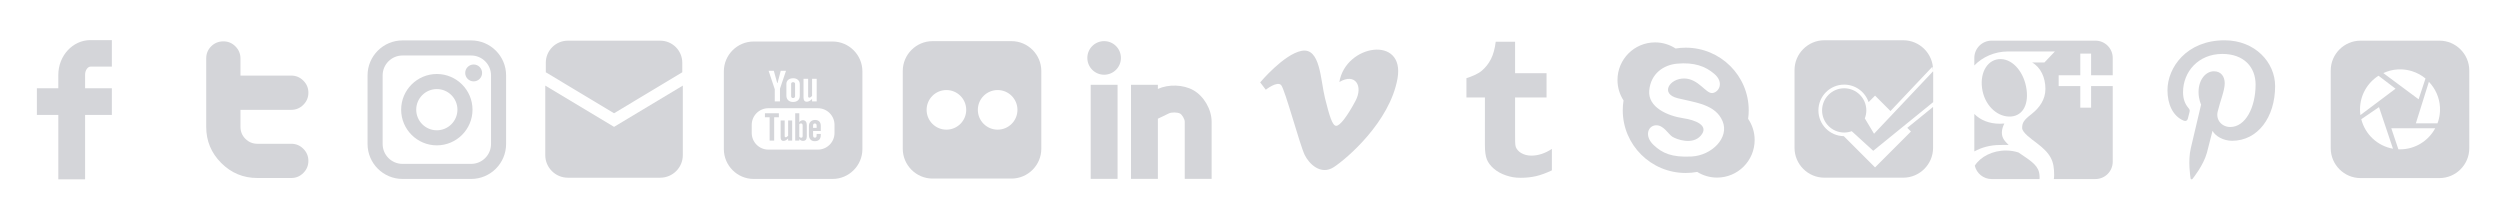 <?xml version="1.0" encoding="utf-8"?>
<!-- Generator: Adobe Illustrator 16.0.0, SVG Export Plug-In . SVG Version: 6.00 Build 0)  -->
<!DOCTYPE svg PUBLIC "-//W3C//DTD SVG 1.1//EN" "http://www.w3.org/Graphics/SVG/1.1/DTD/svg11.dtd">
<svg version="1.1" id="Layer_1" xmlns="http://www.w3.org/2000/svg" xmlns:xlink="http://www.w3.org/1999/xlink" x="0px" y="0px"
	 width="1200px" height="100px" viewBox="0 0 1200 100" enable-background="new 0 0 1200 100" xml:space="preserve">
<path fill="#D4D5D9" d="M43.422,31.981H53.69V19.248H43.422c-8.518,0-15.431,7.503-15.431,16.711v6.421H17.703v12.775h10.288v30.926
	h12.854V55.155H53.69V42.38H40.845v-6.539C40.845,33.636,42.196,31.981,43.422,31.981z"/>
<path fill="#D4D5D9" d="M139.801,69.01h-16.258c-2.254,0-4.177-0.796-5.753-2.378c-1.585-1.585-2.367-3.508-2.367-5.772v-8.137
	h24.378c2.265,0,4.195-0.811,5.807-2.422c1.611-1.611,2.419-3.55,2.419-5.8c0-2.254-0.808-4.188-2.431-5.8
	c-1.607-1.607-3.549-2.423-5.818-2.423h-24.355v-8.215c0-2.25-0.811-4.188-2.411-5.792c-1.601-1.615-3.527-2.419-5.77-2.419
	c-2.306,0-4.26,0.789-5.86,2.363c-1.6,1.585-2.404,3.546-2.404,5.863V60.87c0,6.772,2.404,12.557,7.212,17.364
	c4.808,4.809,10.596,7.205,17.365,7.205h16.253c2.257,0,4.188-0.801,5.8-2.42c1.611-1.6,2.419-3.541,2.419-5.795
	c0-2.259-0.808-4.188-2.419-5.801C143.997,69.816,142.066,69.01,139.801,69.01z"/>
<g>
	<path fill="#D4D5D9" d="M272.56,85.299c-5.971,0-10.83-4.865-10.83-10.834V41.082l33.012,19.812l33.012-19.812v33.383
		c0,5.969-4.859,10.834-10.83,10.834H272.56z"/>
	<path fill="#D4D5D9" d="M316.925,19.526H272.56c-5.829,0-10.574,4.748-10.574,10.567v4.6l32.756,19.665l32.753-19.665v-4.6
		C327.495,24.274,322.754,19.526,316.925,19.526z"/>
</g>
<g>
	<rect x="523.533" y="40.705" fill="#D4D5D9" width="12.899" height="45.146"/>
	<path fill="#D4D5D9" d="M572.775,43.277c-4.804-2.695-11.89-2.922-16.993-0.592v-1.98h-12.899v45.146h12.899V56.977l5.314-2.557
		c1.305-0.627,4.161-0.57,5.37,0.11c0.914,0.51,2.214,2.62,2.214,3.911v27.41h12.899v-27.41
		C581.58,52.516,577.877,46.134,572.775,43.277z"/>
	<path fill="#D4D5D9" d="M529.983,19.743c-4.459,0-8.062,3.609-8.062,8.063c0,4.454,3.604,8.062,8.062,8.062
		s8.062-3.608,8.062-8.062C538.045,23.352,534.442,19.743,529.983,19.743z"/>
</g>
<path fill="#D4D5D9" d="M604.889,39.543l2.691,3.528c0,0,5.548-4.373,7.396-2.187c1.852,2.187,8.911,28.593,11.27,33.464
	c2.057,4.271,7.731,9.918,13.955,5.885c6.219-4.032,26.901-21.689,30.604-42.543c3.699-20.846-24.89-16.479-27.917,1.683
	c7.568-4.544,11.608,1.847,7.735,9.081c-3.866,7.229-7.398,11.941-9.248,11.941c-1.847,0-3.268-4.836-5.382-13.291
	c-2.188-8.74-2.174-24.483-11.265-22.699C616.156,26.088,604.889,39.543,604.889,39.543z"/>
<path fill="#D4D5D9" d="M727.24,20.018v15.107h15.103v11.659H727.24v16.749c0,3.79-0.049,5.974,0.353,7.048
	c0.397,1.069,1.397,2.179,2.487,2.819c1.447,0.867,3.097,1.301,4.957,1.301c3.307,0,6.598-1.075,9.867-3.225v10.301
	c-2.787,1.312-5.317,2.236-7.58,2.769c-2.265,0.524-4.711,0.791-7.34,0.791c-2.986,0-4.749-0.375-7.043-1.126
	c-2.294-0.757-4.253-1.837-5.869-3.225c-1.624-1.397-2.744-2.883-3.371-4.454s-0.939-3.854-0.939-6.841V46.784h-8.874v-9.249
	c2.565-0.832,5.54-2.028,7.366-3.583c1.834-1.56,3.302-3.426,4.408-5.609c1.108-2.179,1.872-4.957,2.288-8.325H727.24z"/>
<path fill="#D4D5D9" d="M839.102,57.037c0.182-1.338,0.285-2.697,0.285-4.082c0-16.608-13.537-30.073-30.231-30.073
	c-1.659,0-3.287,0.136-4.869,0.396c-2.838-1.85-6.217-2.927-9.853-2.927c-9.969,0-18.04,8.076-18.04,18.042
	c0,3.626,1.067,6.994,2.905,9.822c-0.248,1.546-0.375,3.128-0.375,4.74c0,16.611,13.53,30.075,30.23,30.075
	c1.885,0,3.721-0.185,5.503-0.505c2.771,1.719,6.036,2.719,9.535,2.719c9.966,0,18.04-8.078,18.04-18.043
	C842.232,63.434,841.08,59.932,839.102,57.037z M811.98,75.12c-9.607,0.5-14.104-1.625-18.222-5.489
	c-4.6-4.316-2.752-9.24,0.995-9.49c3.745-0.25,5.993,4.244,7.992,5.495c1.996,1.245,9.593,4.084,13.604-0.503
	c4.368-4.992-2.904-7.576-8.236-8.357c-7.613-1.127-17.227-5.246-16.479-13.361c0.748-8.111,6.892-12.27,13.354-12.856
	c8.238-0.748,13.604,1.248,17.847,4.869c4.906,4.183,2.251,8.858-0.875,9.235c-3.113,0.374-6.609-6.88-13.475-6.989
	c-7.076-0.111-11.858,7.363-3.123,9.488c8.739,2.122,18.1,2.994,21.47,10.983C830.208,66.134,821.594,74.619,811.98,75.12z"/>
<g>
	<path fill="#D4D5D9" d="M380.658,39.435c-0.27,0-0.489,0.071-0.659,0.218c-0.167,0.146-0.253,0.338-0.253,0.574v5.905
		c0,0.298,0.08,0.526,0.237,0.69c0.156,0.163,0.383,0.244,0.675,0.244c0.3,0,0.538-0.084,0.715-0.248
		c0.178-0.168,0.265-0.396,0.265-0.687v-5.905c0-0.236-0.09-0.428-0.269-0.574C381.188,39.506,380.951,39.435,380.658,39.435z"/>
	<path fill="#D4D5D9" d="M399.64,19.925h-37.882c-7.871,0-14.31,6.439-14.31,14.311v37.342c0,7.871,6.439,14.311,14.31,14.311
		h37.882c7.871,0,14.311-6.438,14.311-14.311V34.235C413.95,26.364,407.511,19.925,399.64,19.925z M385.691,37.829h2.211v8.312
		c0,0.257,0.051,0.442,0.144,0.557c0.09,0.115,0.242,0.174,0.449,0.174c0.162,0,0.37-0.077,0.619-0.229
		c0.248-0.153,0.476-0.347,0.681-0.585v-8.229h2.216V48.67h-2.216v-1.197c-0.404,0.44-0.829,0.779-1.273,1.009
		c-0.441,0.23-0.869,0.346-1.284,0.346c-0.516,0-0.898-0.162-1.159-0.485c-0.258-0.322-0.388-0.807-0.388-1.452V37.829z
		 M377.467,40.309c0-0.841,0.298-1.51,0.895-2.007c0.595-0.497,1.398-0.746,2.403-0.746c0.917,0,1.668,0.263,2.256,0.788
		c0.582,0.523,0.875,1.199,0.875,2.026v5.6c0,0.928-0.287,1.653-0.859,2.183c-0.576,0.527-1.365,0.792-2.372,0.792
		c-0.969,0-1.745-0.274-2.325-0.817c-0.581-0.545-0.872-1.278-0.872-2.199L377.467,40.309L377.467,40.309z M371.435,33.975
		l1.619,5.874h0.157l1.542-5.874h2.535l-2.902,8.599v6.097h-2.493V42.85l-2.969-8.874L371.435,33.975L371.435,33.975z
		 M400.566,63.816c0,4.418-3.58,7.998-7.997,7.998h-23.743c-4.417,0-7.997-3.58-7.997-7.998v-3.875c0-4.416,3.58-7.996,7.997-7.996
		h23.743c4.417,0,7.997,3.58,7.997,7.996V63.816z"/>
	<g>
		<path fill="#D4D5D9" d="M373.86,54.374h-6.696v1.906h2.257v11.222h2.182V56.28h2.257V54.374L373.86,54.374z"/>
		<path fill="#D4D5D9" d="M378.304,65.173c-0.183,0.209-0.382,0.384-0.602,0.519c-0.217,0.138-0.399,0.205-0.539,0.205
			c-0.182,0-0.314-0.051-0.397-0.155c-0.079-0.101-0.121-0.267-0.121-0.495v-7.432h-1.936v8.101c0,0.578,0.115,1.008,0.34,1.298
			c0.229,0.289,0.563,0.432,1.013,0.432c0.363,0,0.737-0.101,1.123-0.309c0.389-0.206,0.759-0.502,1.119-0.896v1.063h1.936v-9.688
			h-1.936L378.304,65.173L378.304,65.173z"/>
		<path fill="#D4D5D9" d="M386.778,58.314c-0.322-0.409-0.79-0.616-1.403-0.616c-0.301,0-0.598,0.075-0.894,0.229
			c-0.29,0.152-0.567,0.382-0.829,0.673v-4.226h-1.957v13.128h1.957V66.76c0.252,0.297,0.531,0.516,0.828,0.654
			c0.294,0.145,0.631,0.211,1.012,0.211c0.573,0,1.014-0.182,1.316-0.547c0.304-0.366,0.456-0.893,0.456-1.578v-5.375
			C387.263,59.332,387.102,58.729,386.778,58.314z M385.269,65.234c0,0.312-0.058,0.531-0.167,0.666
			c-0.112,0.139-0.285,0.205-0.523,0.205c-0.164,0-0.318-0.035-0.467-0.104c-0.149-0.068-0.303-0.186-0.459-0.341v-6.035
			c0.132-0.135,0.264-0.233,0.399-0.295c0.135-0.065,0.272-0.095,0.411-0.095c0.26,0,0.462,0.082,0.603,0.25
			c0.137,0.17,0.204,0.418,0.204,0.746L385.269,65.234L385.269,65.234z"/>
		<path fill="#D4D5D9" d="M393.977,62.891V60.42c0-0.917-0.237-1.62-0.713-2.109c-0.476-0.49-1.158-0.735-2.044-0.735
			c-0.867,0-1.571,0.264-2.119,0.793c-0.548,0.528-0.824,1.216-0.824,2.053v4.353c0,0.933,0.252,1.666,0.749,2.196
			c0.497,0.532,1.181,0.798,2.048,0.798c0.965,0,1.69-0.248,2.172-0.748c0.489-0.504,0.73-1.254,0.73-2.246v-0.498h-1.992v0.442
			c0,0.568-0.066,0.937-0.192,1.103c-0.128,0.169-0.352,0.253-0.674,0.253c-0.309,0-0.527-0.097-0.657-0.294
			c-0.126-0.197-0.188-0.551-0.188-1.062v-1.827H393.977z M390.274,60.404c0-0.404,0.064-0.697,0.2-0.868
			c0.135-0.181,0.354-0.267,0.663-0.267c0.294,0,0.513,0.086,0.644,0.267c0.135,0.171,0.204,0.464,0.204,0.868v0.979h-1.71
			L390.274,60.404L390.274,60.404z"/>
	</g>
</g>
<path fill="#D4D5D9" d="M485.517,19.747h-37.882c-7.871,0-14.31,6.439-14.31,14.311V71.4c0,7.871,6.438,14.311,14.31,14.311h37.882
	c7.871,0,14.311-6.439,14.311-14.311V34.058C499.827,26.187,493.387,19.747,485.517,19.747z M454.277,62.234
	c-5.25,0-9.503-4.252-9.503-9.504c0-5.254,4.253-9.507,9.503-9.507s9.507,4.253,9.507,9.507
	C463.784,57.982,459.527,62.234,454.277,62.234z M478.87,62.234c-5.25,0-9.507-4.252-9.507-9.504c0-5.254,4.257-9.507,9.507-9.507
	c5.249,0,9.507,4.253,9.507,9.507C488.377,57.982,484.119,62.234,478.87,62.234z"/>
<path fill="#D4D5D9" d="M915.498,61.371l1.754,1.755l-17.223,17.226l-14.998-14.994c-6.748-0.101-12.191-5.592-12.191-12.366
	c0-6.833,5.541-12.373,12.376-12.373c5.438,0,10.047,3.513,11.707,8.389l3.106-3.105l7.397,7.4l20.102-21.26
	c0.159,0.591,0.281,1.196,0.349,1.817v-0.226c0-7.87-6.439-14.31-14.311-14.31h-37.883c-7.869,0-14.31,6.438-14.31,14.31v37.344
	c0,7.869,6.439,14.31,14.31,14.31h37.883c7.871,0,14.311-6.438,14.311-14.31V51.323L915.498,61.371z"/>
<path fill="#D4D5D9" d="M927.877,34.224l-28.339,29.975l-4.425-7.375c0.462-1.19,0.725-2.479,0.725-3.833
	c0-5.863-4.756-10.62-10.622-10.62s-10.62,4.757-10.62,10.62c0,5.866,4.754,10.622,10.62,10.622c1.271,0,2.483-0.234,3.612-0.645
	l10.321,9.414l28.782-23.361V34.78C927.933,34.59,927.887,34.412,927.877,34.224z"/>
<g>
	<path fill="#D4D5D9" d="M968.869,73.188c-1.785-0.578-3.75-0.918-5.857-0.939c-6.586-0.072-12.424,3.001-15.112,7.275
		c0.854,3.679,4.145,6.422,8.081,6.422h22.992c0.019-0.301,0.037-0.6,0.037-0.904c0-0.829-0.102-1.641-0.287-2.427
		C977.729,78.727,973.773,76.596,968.869,73.188z"/>
	<path fill="#D4D5D9" d="M972.762,43.04c-1.047-7.964-6.233-14.497-12.298-14.68c-6.062-0.18-10.13,5.915-9.083,13.88
		c1.047,7.963,6.812,13.525,12.875,13.709C970.318,56.13,973.807,51.004,972.762,43.04z"/>
	<path fill="#D4D5D9" d="M947.676,72.682c3.452-1.906,7.65-3.092,12.373-3.092c1.425,0,2.73-0.037,4.082-0.037
		c-1.789-1.738-3.234-3.238-3.234-5.869c0-1.561,0.498-3.049,1.193-4.385c-0.711,0.051-1.436,0.09-2.182,0.09
		c-5.201,0-9.337-1.781-12.232-4.682V72.682z"/>
	<path fill="#D4D5D9" d="M1014.109,36.119v-8.304c0-4.587-3.72-8.304-8.306-8.304H955.98c-4.586,0-8.306,3.717-8.306,8.304v3.607
		c3.863-4.021,9.713-6.722,16.177-6.722c5.885,0,22.5,0,22.5,0l-5.027,5.277h-5.906c4.168,2.388,6.384,7.304,6.384,12.723
		c0,4.975-2.756,8.981-6.648,12.024c-3.798,2.967-4.519,4.209-4.519,6.733c0,2.151,4.539,5.36,6.625,6.925
		c7.267,5.45,8.736,8.878,8.736,15.694c0,0.624-0.062,1.245-0.161,1.864h19.97c4.586,0,8.306-3.717,8.306-8.303V41.31h-10.382
		v10.379h-5.188V41.31h-10.381v-5.19h10.381V25.74h5.188v10.38L1014.109,36.119L1014.109,36.119z"/>
</g>
<g id="g3190_1_" transform="matrix(0.255,0,0,0.255,725.517,115)">
	<path id="path3184_1_" fill="#D4D5D9" d="M1342.23-375.118c-71.426,0-107.438,51.208-107.438,93.913
		c0,25.855,9.789,48.859,30.784,57.431c3.444,1.408,6.529,0.05,7.524-3.762c0.697-2.641,2.342-9.296,3.073-12.066
		c1.007-3.77,0.616-5.094-2.162-8.377c-6.054-7.145-9.92-16.387-9.92-29.483c0-37.994,28.423-72.004,74.013-72.004
		c40.378,0,62.555,24.669,62.555,57.611c0,43.348-19.188,79.934-47.661,79.934c-15.725,0-27.5-13.008-23.723-28.959
		c4.516-19.047,13.268-39.601,13.268-53.348c0-12.304-6.605-22.568-20.275-22.568c-16.077,0-28.989,16.632-28.989,38.912
		c0,14.19,4.792,23.788,4.792,23.788s-16.452,69.712-19.334,81.92c-5.748,24.313-0.865,54.117-0.452,57.129
		c0.241,1.783,2.533,2.208,3.574,0.861c1.481-1.936,20.627-25.576,27.141-49.195c1.837-6.69,10.57-41.323,10.57-41.323
		c5.224,9.962,20.49,18.737,36.723,18.737c48.327,0,81.116-44.056,81.116-103.029
		C1437.406-333.588,1399.634-375.118,1342.23-375.118z"/>
</g>
<path fill="#D4D5D9" d="M1170.944,19.516h-37.884c-7.869,0-14.31,6.439-14.31,14.31v37.343c0,7.87,6.438,14.31,14.31,14.31h37.884
	c7.87,0,14.31-6.438,14.31-14.31V33.825C1185.254,25.955,1178.814,19.516,1170.944,19.516z M1151.007,33.311
	c0.327-0.017,0.661,0,0.992,0s0.665-0.017,0.993,0c1.636,0.083,3.219,0.375,4.721,0.842c2.412,0.75,4.627,1.947,6.527,3.519
	l-3.31,9.985L1144,35.085C1146.158,34.09,1148.504,33.438,1151.007,33.311z M1132.992,55.234c-0.129-0.896-0.182-1.805-0.182-2.736
	c0-6.8,3.54-12.739,8.872-16.15l8.181,6.226L1132.992,55.234z M1133.413,57.22l8.511-5.805l6.707,19.97
	C1141.186,70.066,1135.248,64.475,1133.413,57.22z M1151.999,71.686c-0.261,0-0.522,0.01-0.782,0c-0.002-0.011,0.004-0.02,0-0.029
	l-3.397-10.104l0,0h3.76h17.323C1165.664,67.581,1159.322,71.686,1151.999,71.686z M1171.188,52.498c0,0.331,0.017,0.665,0,0.992
	c-0.084,1.637-0.375,3.219-0.843,4.722c-0.105,0.341-0.237,0.661-0.359,0.993c-0.002,0.002-0.029-0.003-0.03,0h-10.346l6.255-19.939
	l0,0l0,0l0,0c3.08,3.224,5.083,7.489,5.323,12.24C1171.203,51.833,1171.188,52.167,1171.188,52.498z"/>
<g>
	<path fill="#D4D5D9" d="M226.153,19.397h-32.949c-9.25,0-16.775,7.525-16.775,16.774V69.12c0,9.251,7.525,16.774,16.775,16.774
		h32.949c9.251,0,16.774-7.523,16.774-16.774V36.171C242.927,26.922,235.404,19.397,226.153,19.397z M235.691,69.121
		c0,5.26-4.279,9.538-9.539,9.538l-32.949,0.001c-5.258,0-9.538-4.279-9.538-9.539v-32.95c0-5.258,4.279-9.538,9.538-9.538h32.949
		c5.26,0,9.539,4.279,9.539,9.538V69.121z"/>
	<path fill="#D4D5D9" d="M227.355,39.061c-2.236,0-4.053-1.817-4.053-4.052c0-2.235,1.817-4.053,4.053-4.053
		c2.235,0,4.052,1.818,4.052,4.053C231.407,37.244,229.59,39.061,227.355,39.061L227.355,39.061z"/>
	<path fill="#D4D5D9" d="M209.677,35.519c-9.442,0-17.125,7.684-17.125,17.126c0,9.444,7.683,17.127,17.125,17.127
		c9.444,0,17.127-7.683,17.127-17.127C226.804,43.203,219.121,35.519,209.677,35.519z M209.677,62.537
		c-5.451,0-9.89-4.438-9.89-9.892c0-5.451,4.439-9.888,9.89-9.888c5.454,0,9.89,4.437,9.89,9.888
		C219.566,58.099,215.131,62.537,209.677,62.537z"/>
</g>
</svg>
